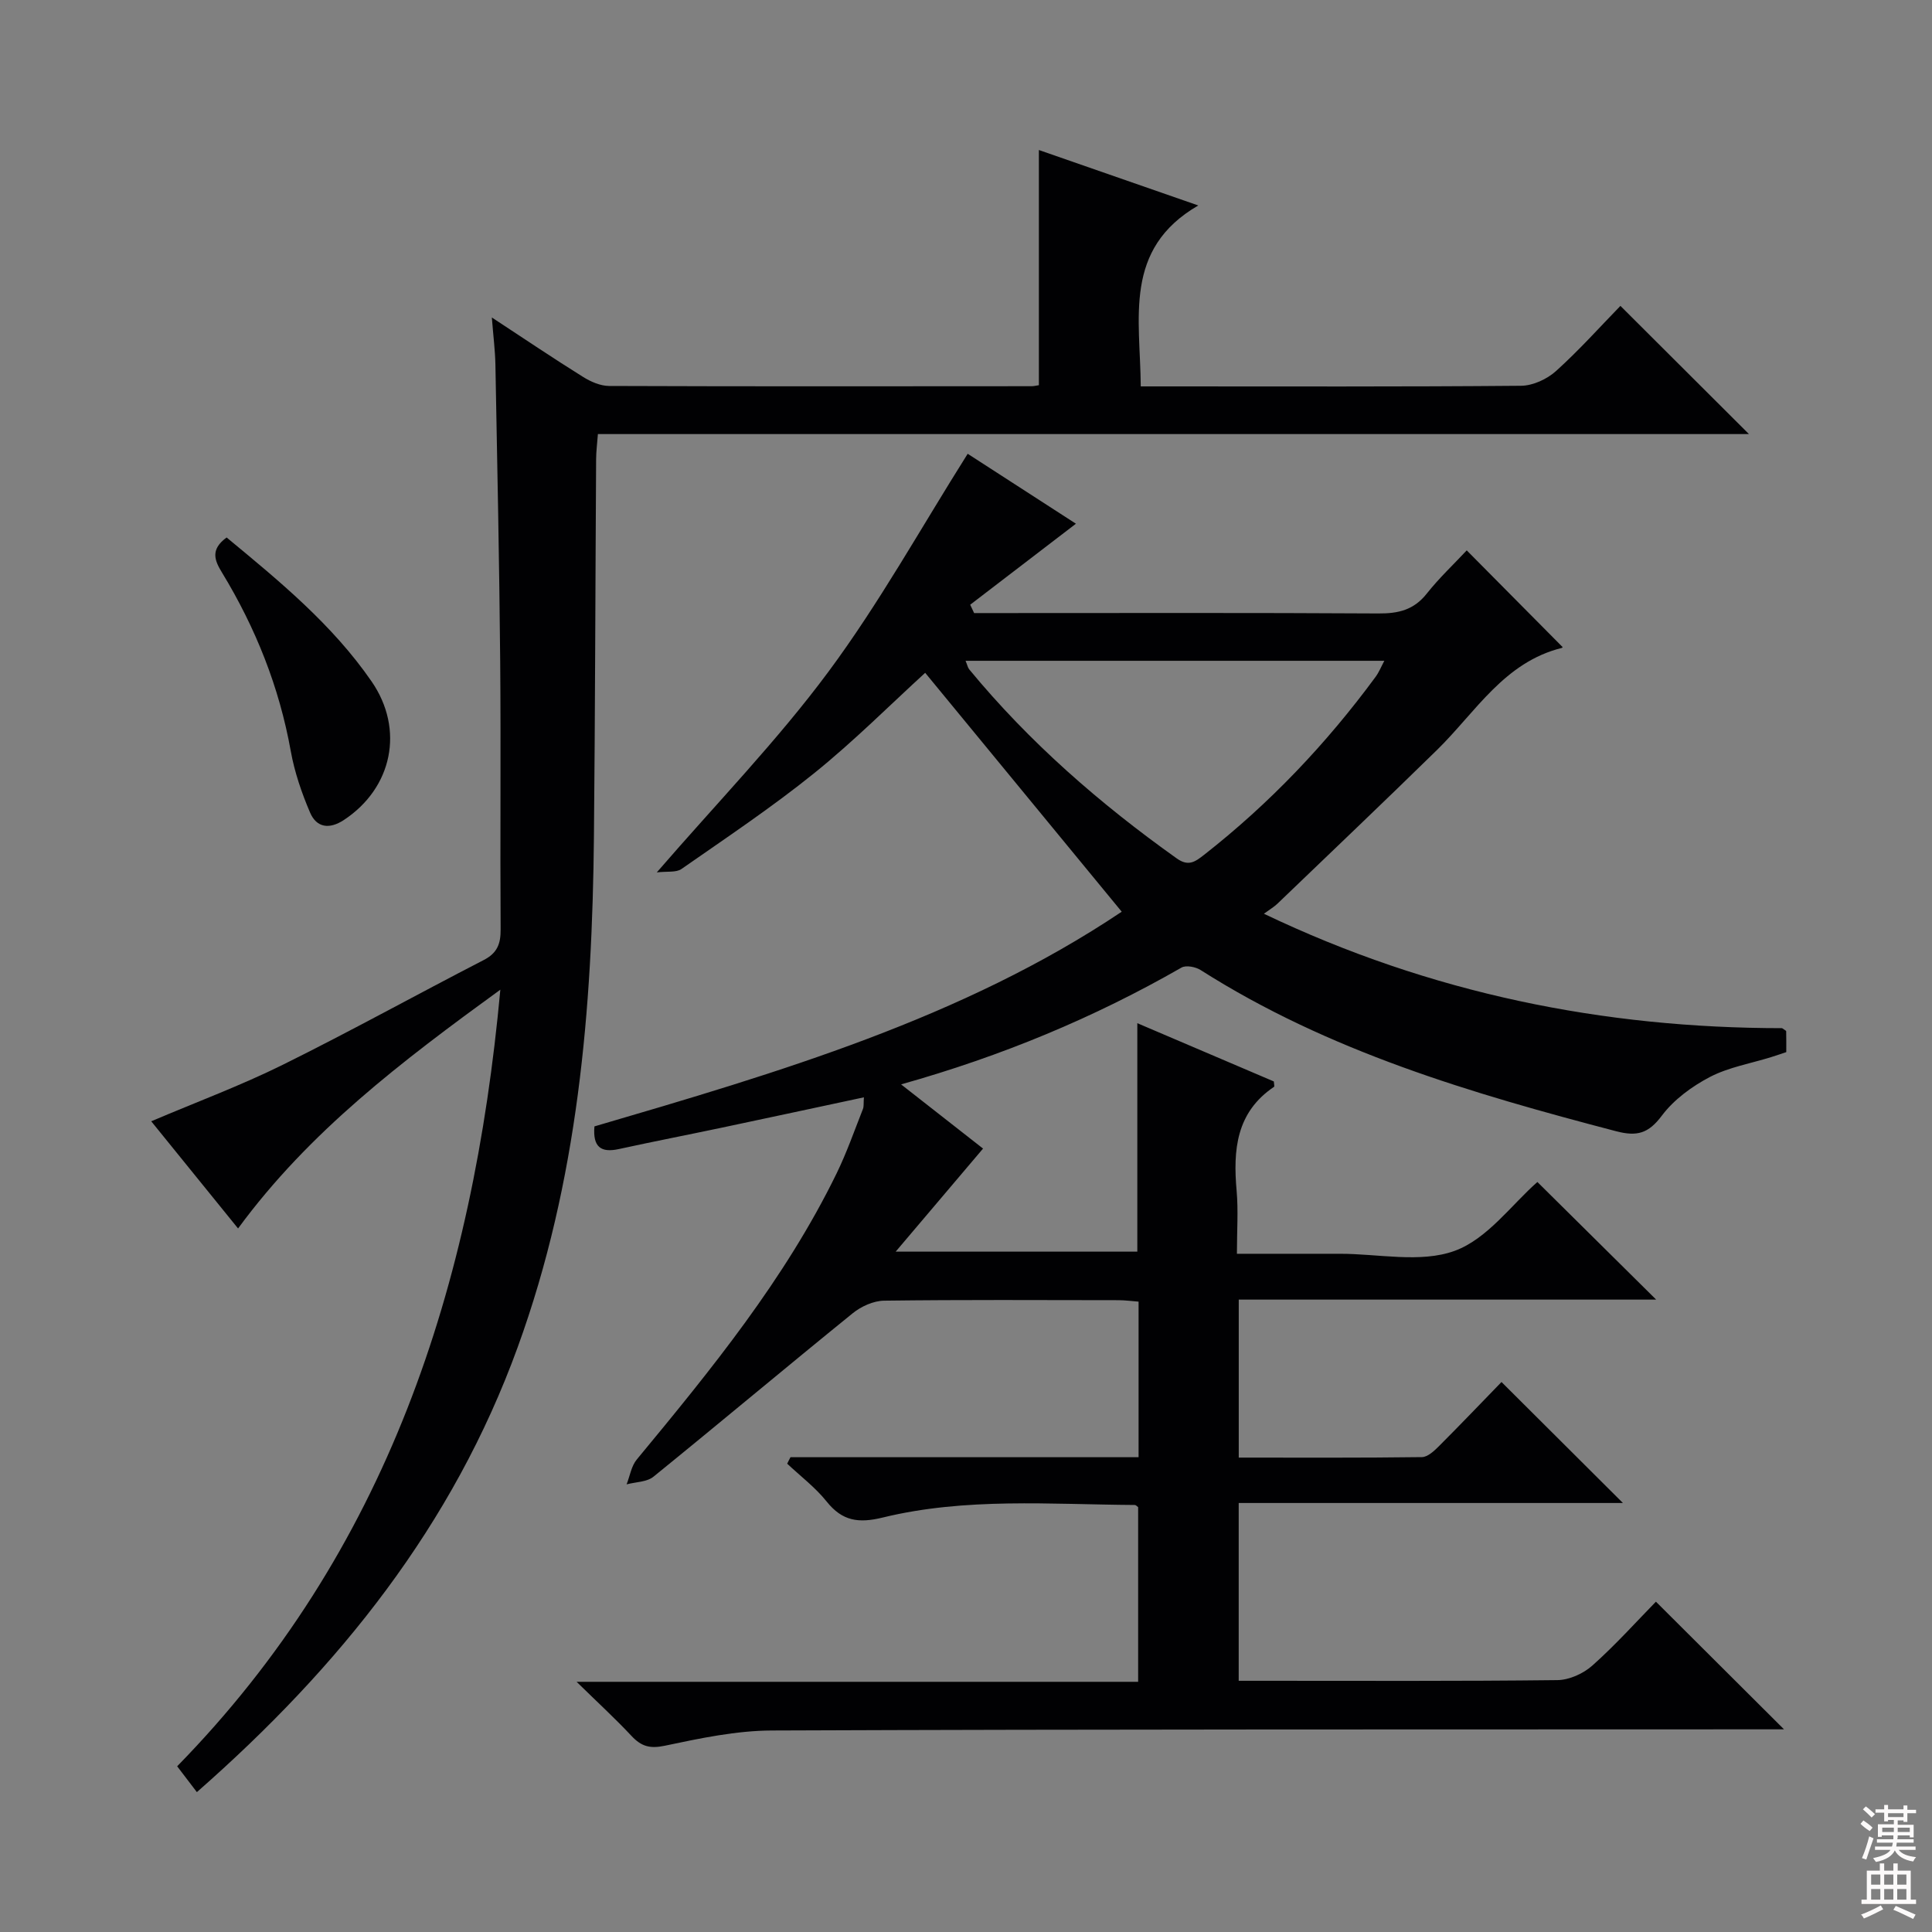 <svg enable-background="new 0 0 400 400" viewBox="0 0 400 400" xmlns="http://www.w3.org/2000/svg"><rect x="0" y="0" width="400" height="400" fill="#808080" stroke="none"/><g fill="#010103"><path d="m163.66 301.7h72.07c0-10.83 0-21.27 0-32.21-1.35-.1-2.77-.3-4.2-.3-16.16-.02-32.33-.11-48.49.1-2.19.03-4.74 1.18-6.49 2.6-13.82 11.2-27.44 22.64-41.25 33.84-1.38 1.12-3.69 1.09-5.57 1.59.69-1.74.98-3.8 2.12-5.16 15.39-18.61 30.66-37.3 41.34-59.18 2.11-4.32 3.7-8.89 5.47-13.37.22-.56.11-1.26.2-2.42-9.96 2.13-19.61 4.21-29.27 6.25-7.15 1.51-14.33 2.9-21.46 4.46-3.67.8-5.43-.37-5.06-4.69 38.05-11.15 76.27-22.39 109.17-44.45-13.76-16.72-27.22-33.08-40.69-49.46-7.19 6.56-14.72 14.12-22.97 20.77-8.78 7.08-18.21 13.38-27.48 19.84-1.11.78-2.99.45-5.12.71 12.51-14.46 24.96-27.28 35.52-41.52 10.55-14.22 19.19-29.84 28.85-45.15 7.2 4.65 14.84 9.59 22.41 14.48-7.44 5.7-14.66 11.23-21.89 16.77.27.58.54 1.15.81 1.73h5.21c26.16 0 52.32-.08 78.49.08 4.12.03 7.33-.72 10-4.09 2.57-3.25 5.63-6.12 8.29-8.97 6.85 6.91 13.26 13.37 19.81 19.98.14-.27.05.18-.14.22-11.92 2.97-17.81 13.26-25.77 21.07-10.94 10.71-22.03 21.26-33.08 31.87-.7.67-1.57 1.18-2.81 2.09 34.64 16.57 70.43 23.68 107.28 23.69.6.43.85.53.85.63.03 1.32.02 2.63.02 4.33-.97.32-2.02.69-3.09 1.02-4.26 1.33-8.81 2.1-12.71 4.12-3.73 1.95-7.47 4.69-9.96 8.01-2.76 3.68-5.11 4.37-9.47 3.23-29.96-7.84-59.55-16.53-86.02-33.37-1.05-.67-3.03-1.05-3.97-.51-18.1 10.38-37.2 18.32-58.05 24.18 6.15 4.82 11.95 9.36 16.97 13.29-5.8 6.84-11.5 13.56-18.09 21.34h50.03c0-15.71 0-31.26 0-47.3 9.51 4.06 18.94 8.08 28.26 12.06.03.56.17 1.03.05 1.11-7.86 5.29-8.5 13.08-7.75 21.52.36 4.1.06 8.26.06 13.05h16.28 5c8-.01 16.72 1.97 23.79-.6 6.78-2.46 11.85-9.63 17.14-14.26 8.09 8.01 16.37 16.21 24.59 24.35-28.27 0-57.16 0-86.42 0v32.71c12.7 0 25.31.07 37.92-.1 1.22-.02 2.59-1.32 3.59-2.33 4.47-4.47 8.83-9.04 12.89-13.22 8.46 8.43 16.56 16.5 25.14 25.05-26.56 0-52.88 0-79.55 0v36.81h4.99c20.33 0 40.66.1 60.99-.14 2.47-.03 5.4-1.36 7.27-3.04 4.81-4.29 9.14-9.12 13.13-13.2 9.04 9.02 17.69 17.64 26.52 26.43-1.74 0-3.66 0-5.59 0-67.99.03-135.97-.03-203.96.24-7.39.03-14.85 1.61-22.14 3.15-3.11.66-4.89.15-6.92-2.02-3.38-3.61-7.03-6.96-11.37-11.21h116.26c0-12.29 0-24.19 0-36.16-.17-.11-.44-.45-.71-.45-17.44-.11-35-1.59-52.17 2.6-4.99 1.22-8.36.75-11.6-3.3-2.34-2.93-5.43-5.26-8.18-7.85.2-.43.44-.88.68-1.34zm36.25-164.89c.37.88.46 1.41.75 1.77 12.46 15.11 27.07 27.83 42.99 39.16 2.41 1.71 3.8.68 5.62-.74 13.57-10.62 25.32-22.99 35.52-36.85.71-.96 1.16-2.1 1.82-3.34-29.16 0-57.81 0-86.7 0z"/><path d="m40.76 371.04c-1.51-1.99-2.71-3.55-4.08-5.35 43.43-44.4 61.26-99.3 66.91-160.79-20.43 14.86-39.53 29.32-54.3 49.44-6.03-7.44-11.95-14.74-17.98-22.19 9.45-4.02 18.58-7.41 27.26-11.71 14-6.93 27.68-14.51 41.57-21.67 2.82-1.45 3.53-3.36 3.51-6.35-.12-18.5.07-37-.09-55.5-.18-20.48-.61-40.95-.99-61.42-.06-2.96-.44-5.92-.74-9.77 6.72 4.41 12.72 8.46 18.86 12.29 1.59 1 3.6 1.88 5.42 1.89 29.16.11 58.33.07 87.49.05.49 0 .98-.14 1.49-.21 0-16.23 0-32.41 0-48.69 10.28 3.58 20.92 7.28 33 11.48-15.6 9.05-12 23.35-11.91 37.46h4.75c24.67 0 49.33.09 73.99-.13 2.46-.02 5.39-1.38 7.25-3.06 4.81-4.34 9.15-9.2 13.32-13.48 9.07 9.04 17.82 17.77 26.61 26.54-79.01 0-158.39 0-238.31 0-.15 1.99-.36 3.57-.37 5.15-.16 25.99-.2 51.99-.45 77.98-.34 36.02-3.3 71.57-15.78 105.9-13.4 36.91-36.89 66.21-66.43 92.14z"/><path d="m46.92 111.28c10.95 9.05 21.88 18.02 30.01 29.8 6.86 9.94 4.29 22.08-5.72 28.68-3 1.98-5.66 1.64-7.02-1.54-1.74-4.07-3.21-8.37-3.99-12.71-2.38-13.27-7.27-25.51-14.24-36.97-1.53-2.5-2.47-4.76.96-7.26z"/></g><path d="m385.2 377.6.6-.7c.6.4 1.3.9 1.9 1.5l-.6.7c-.8-.5-1.4-1-1.9-1.5zm.3 7.1c.6-1.4 1.1-2.9 1.5-4.5.3.1.6.3.9.4-.5 1.4-1 2.9-1.5 4.4zm.2-10.1.6-.6c.7.5 1.3 1.1 1.9 1.6l-.7.7c-.6-.6-1.2-1.2-1.8-1.7zm8.4-.8h.8v.9h1.8v.7h-1.8v1.8h-.8v-.3h-1.2v.9h3.3v2.6h-.8v-.4h-2.5c0 .3 0 .6-.1.8h3.4v.7h-3.5c0 .3-.1.6-.1.8h4v.7h-3.5c.7.9 1.9 1.3 3.6 1.5-.2.2-.4.5-.6.9-1.9-.3-3.2-1.1-3.8-2.3-.5 1.1-1.8 2-3.9 2.4-.2-.3-.4-.5-.6-.8 1.9-.4 3.1-.9 3.6-1.7h-3.2v-.7h3.5c.1-.2.1-.5.2-.8h-3.3v-.7h3.4c0-.2 0-.5 0-.8h-2.4v.3h-.8v-2.6h3.3v-.9h-1.2v.3h-.8v-1.8h-1.8v-.7h1.8v-.9h.8v.9h3.2zm-4.4 5.5h2.4c0-.3 0-.6 0-.9h-2.4zm1.2-3.1h3.2v-.8h-3.2zm4.4 2.2h-2.4v.9h2.5v-.9z" fill="#fcfafa"/><path d="m389.2 385.8h.9v1.5h1.9v-1.5h.9v1.5h2.7v6h1.1v.9h-11.3v-.9h1.1v-6h2.7zm.2 8.7.5.8c-1.2.6-2.5 1.3-4 1.9-.2-.3-.3-.6-.6-.8 1.6-.6 3-1.3 4.1-1.9zm-2-4.3h1.9v-2.1h-1.9zm0 3.1h1.9v-2.2h-1.9zm2.7-3.1h1.9v-2.1h-1.9zm0 3.1h1.9v-2.2h-1.9zm2.4 1.3c1.4.6 2.7 1.2 4.1 1.8l-.5.9c-1.5-.7-2.8-1.4-4.1-1.9zm2.2-6.5h-1.9v2.1h1.9zm-1.9 5.2h1.9v-2.2h-1.9z" fill="#fcfafa"/></svg>
